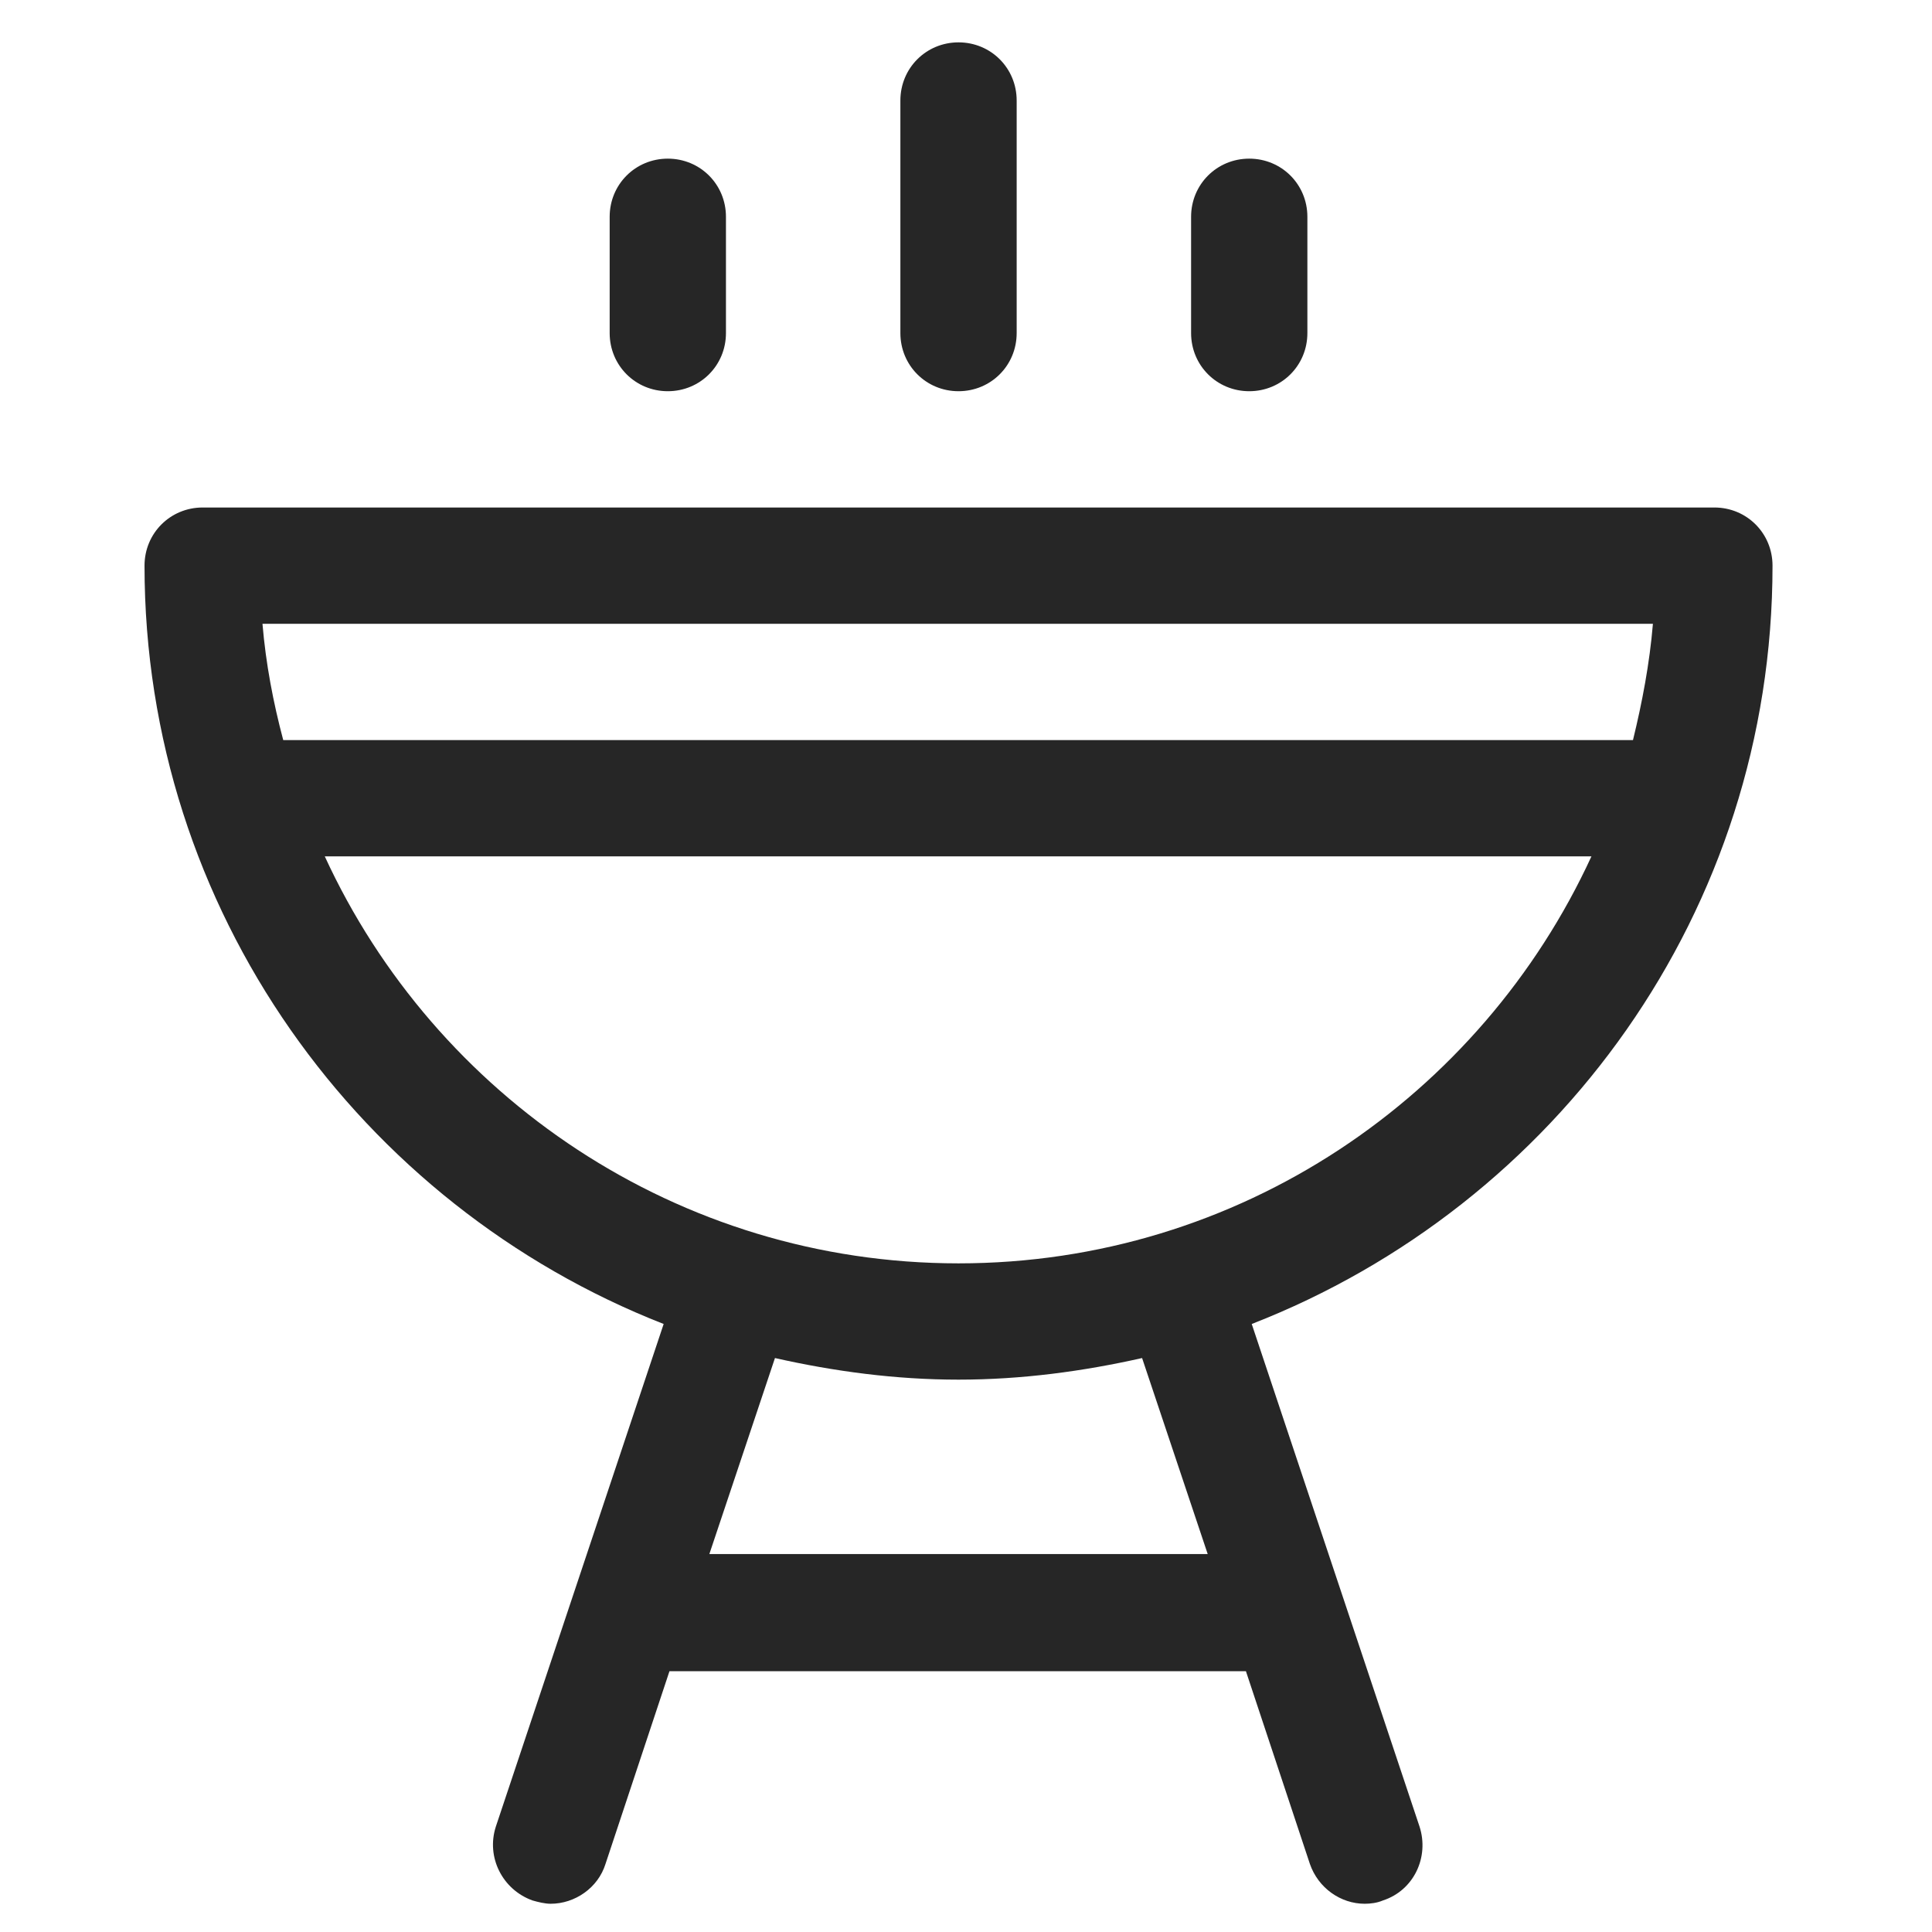 <?xml version="1.0" encoding="utf-8"?>
<!-- Generator: Adobe Illustrator 27.0.1, SVG Export Plug-In . SVG Version: 6.00 Build 0)  -->
<svg version="1.1" xmlns="http://www.w3.org/2000/svg" xmlns:xlink="http://www.w3.org/1999/xlink" x="0px" y="0px"
	 viewBox="0 0 232.6 232.6" style="enable-background:new 0 0 232.6 232.6;" xml:space="preserve">
<style type="text/css">
	.st0{display:none;}
	.st1{display:inline;}
	.st2{fill:none;stroke:#253130;stroke-miterlimit:10;}
	.st3{display:none;fill:#262626;}
	.st4{display:inline;fill:#262626;}
	.st5{fill:#262626;}
</style>
<g id="Layer_1" class="st0">
	<g class="st1">
		<g>
			<path class="st2" d="M120.1,97.4c-0.7,1.9-3.2,4.1-5.1,3.4c-1.9-0.7-2.3-4.5-1.8-5.9c0.7-1.9,2.8-3,4.7-2.3
				C121.2,94,120.5,96.2,120.1,97.4z"/>
			<g>
				<g>
					<path class="st2" d="M114.4,118l-5.2,19c-0.2,0.6-0.8,1-1.4,0.8l-1.8-0.4c-0.6-0.1-1-0.8-0.8-1.4l5.5-20.2"/>
				</g>
			</g>
			<path class="st2" d="M109.6,108.5l0.3-1.6l0.8-3.6c0.3-1.4,1.5-2.6,3-2.6c0,0,0,0,0,0l0,0c0.9,0,2.2,0.3,2.8,1.4
				c0,0,1.7,3.1,2.7,3.5c1.3,0.5,5.3-0.9,5.3-0.9c1-0.2,2,0.4,2.2,1.4l0,0c0.2,1,0.6,1.1-0.4,1.3c0,0-5,2.4-8.1,1.6
				c-2.5-0.6-4.4-3.2-4.4-3.2"/>
			<path class="st2" d="M116.8,108.2l-0.8,3.7c-0.1,0.4,0.1,0.9,0.5,1.1l4.4,2.7c1.2,0.8,1.8,2.2,1.5,3.6l-3.7,14.5
				c-0.2,0.6-0.8,1-1.4,0.8l-2-0.5c-0.6-0.2-1-0.8-0.8-1.4l3.2-12.6c0-0.2,0-0.4-0.2-0.4l-6.8-4c-1.3-0.8-2-2.3-1.7-3.8l0.3-1.2"/>
			<line class="st2" x1="124.9" y1="108.2" x2="126.1" y2="130.1"/>
			<line class="st2" x1="124.4" y1="99.6" x2="124.7" y2="104.4"/>
			<polyline class="st2" points="94.6,141.1 102.6,136.5 110.1,138.5 113.1,136.6 115.6,134.3 118.4,135 121.9,137.5 124.7,137.5 
							"/>
			<polyline class="st2" points="119.5,136.3 124.7,130.4 129.2,129.4 134.5,126.8 139.3,126.8 			"/>
			<line class="st2" x1="101.4" y1="141.1" x2="103.3" y2="141.1"/>
			<line class="st2" x1="117.3" y1="141.1" x2="119.2" y2="141.1"/>
			<line class="st2" x1="126.9" y1="137.5" x2="128.8" y2="137.5"/>
			<line class="st2" x1="132.8" y1="141.1" x2="134.7" y2="141.1"/>
			<line class="st2" x1="137.3" y1="141.1" x2="139.2" y2="141.1"/>
			<line class="st2" x1="130.2" y1="133.6" x2="132.1" y2="133.6"/>
			<line class="st2" x1="135.3" y1="136.3" x2="137.2" y2="136.3"/>
			<line class="st2" x1="124.4" y1="141.1" x2="126.3" y2="141.1"/>
			<line class="st2" x1="137.3" y1="131.6" x2="139.2" y2="131.6"/>
			<line class="st2" x1="111.3" y1="140.7" x2="110.1" y2="138.5"/>
			<path class="st2" d="M112,101.3c0,0-2.7-1.1-3.4,0.1c-1.3,2.6-1.8,4.8-2.8,5.9c-1,1.1-1.1,0.2-2.1,2.8c-0.8,2,1.7,4.7,5.6,3.1"/>
			<path class="st2" d="M106.7,110.2c4.2,1.2,6.2,1,8.4-3.2"/>
		</g>
		<g>
			<g>
				<path class="st2" d="M101.5,99h-6.5c-1-0.1-1.7-1.2-1.7-2.3c0-1.3,1-2.3,2.3-2.3c0.2,0,0.4,0,0.6,0.1c0.2-1.1,1.1-2,2.3-2
					c1.2,0,2.1,0.9,2.3,2c0.2,0,0.4-0.1,0.5-0.1c1.3,0,2.3,1,2.3,2.3c0,1.1-0.7,2.1-1.8,2.3H101.5z"/>
			</g>
		</g>
		<g>
			<g>
				<path class="st2" d="M137.4,117.4h-4.5c-0.7-0.1-1.2-0.8-1.2-1.6c0-0.9,0.7-1.6,1.6-1.6c0.2,0,0.3,0,0.4,0.1
					c0.1-0.8,0.8-1.4,1.6-1.4c0.8,0,1.5,0.6,1.6,1.4c0.1,0,0.2,0,0.4,0c0.9,0,1.6,0.7,1.6,1.6c0,0.8-0.5,1.5-1.2,1.6H137.4z"/>
			</g>
		</g>
	</g>
</g>
<g id="Layer_2">
	<path class="st3" d="M221.1,172.8h-7v-28c0-15.4-12.7-27.9-28.3-28c-39.6-0.1-51-30.3-54.4-49h19.6c11.6,0,21-9.4,21-21
		s-9.4-21-21-21h-21v-14c0-3.9-3.1-7-7-7h-98c-3.9,0-7,3.1-7,7v161h-7c-3.9,0-7,3.1-7,7v42c0,3.9,3.1,7,7,7h210c3.9,0,7-3.1,7-7v-42
		C228.1,175.9,225,172.8,221.1,172.8z M151.1,39.8c3.9,0,7,3.1,7,7s-3.1,7-7,7h-21v-14H151.1z M32.1,18.8h84v35h-15.9
		c-2.4-4.2-6.9-7-12.1-7c-7.7,0-14,6.3-14,14c0,7.7,6.3,14,14,14c5.2,0,9.6-2.8,12.1-7h16.9c0.9,6,2.3,11.9,4.3,17.5l-11.6,5.8
		c-2.2-1.5-4.9-2.3-7.7-2.3c-7.7,0-14,6.3-14,14c0,7.7,6.3,14,14,14c7.4,0,13.5-5.8,13.9-13.1l11.2-5.6c4.7,8.2,10.9,15.4,18.8,20.9
		l-12.4,12.4c-1.1-0.3-2.3-0.5-3.6-0.5c-7.7,0-14,6.3-14,14c0,7.7,6.3,14,14,14c7.7,0,14-6.3,14-14c0-1.2-0.2-2.4-0.5-3.6l15.4-15.4
		c7.8,3.1,16.7,4.9,26.8,4.9c7.9,0,14.3,6.3,14.3,14v28h-168V18.8z M214.1,214.8h-196v-28h196V214.8z"/>
	<g class="st0">
		<path class="st4" d="M202.9,48.7V12.5c0-3.9-3.1-7-7-7c-3.9,0-7,3.1-7,7v36.2c-12,3.9-21,17.5-21,33.8s9,29.8,21,33.8v71.2
			c0,15.4-12.6,28-28,28c-15.4,0-28-12.6-28-28v-9.7l17.9,8.9c3.5,1.7,7.7,0.3,9.4-3.1c1.7-3.5,0.3-7.7-3.1-9.4l-28-14
			c-2.2-1.1-4.7-1-6.8,0.3c-2.1,1.3-3.3,3.5-3.3,6v21c0,23.2,18.8,42,42,42c23.2,0,42-18.8,42-42v-71.2c12-3.9,21-17.5,21-33.8
			S214.9,52.6,202.9,48.7z M195.9,103.5c-7.6,0-14-9.6-14-21c0-11.4,6.4-21,14-21c7.6,0,14,9.6,14,21
			C209.9,93.9,203.4,103.5,195.9,103.5z"/>
		<path class="st4" d="M60.8,7.5c-2.7-2.7-7.2-2.7-9.9,0C36.6,21.8,6.9,51.6,6.9,96.5c0,28.1,16.4,52.3,39.3,77.1
			c-6.7,6.9-13.9,13.9-21.3,21.2c-5.3,5.2-10.6,10.4-16,15.8c-1.3,1.3-2.1,3.1-2.1,4.9v7c0,3.9,3.1,7,7,7h84c3.9,0,7-3.1,7-7v-7
			c0-1.9-0.7-3.6-2.1-4.9c-5.4-5.4-10.7-10.6-16-15.8c-7.4-7.2-14.6-14.3-21.3-21.2c23-24.8,39.3-49,39.3-77.1
			C104.9,51.6,75.1,21.8,60.8,7.5z M77,204.8c3.6,3.5,7.2,7.1,10.9,10.7H23.8c3.7-3.6,7.3-7.2,10.9-10.7c7.3-7.2,14.5-14.1,21.2-21
			C62.6,190.6,69.7,197.6,77,204.8z M55.9,163.4c-20.5-22.4-35-43.8-35-67c0-34.8,20.6-59.3,35-74c14.4,14.8,35,39.2,35,74
			C90.9,119.7,76.4,141.1,55.9,163.4z"/>
		<path class="st4" d="M55.9,47.5c-3.9,0-7,3.1-7,7v7c0,3.9,3.1,7,7,7c3.9,0,7-3.1,7-7v-7C62.9,50.6,59.7,47.5,55.9,47.5z"/>
	</g>
	<path class="st3" d="M178.4,145.1h42c3.9,0,7-3.1,7-7v-21c0-7.7-6.3-14-14-14h-28c-7.7,0-14,6.3-14,14v14h-13.6l-18.7-56h53.3
		c3.9,0,7-3.1,7-7v-21c0-7.7-6.3-14-14-14h-140c-7.7,0-14,6.3-14,14v21c0,3.9,3.1,7,7,7h53.3l-18.7,56H59.4v-14c0-7.7-6.3-14-14-14
		h-28c-7.7,0-14,6.3-14,14v21c0,3.9,3.1,7,7,7h42h16l-14,42h-44c-3.9,0-7,3.1-7,7c0,3.9,3.1,7,7,7h210c3.9,0,7-3.1,7-7
		c0-3.9-3.1-7-7-7h-44l-14-42H178.4z M185.4,117.1h28v14h-28V117.1z M17.4,117.1h28v14h-28V117.1z M45.4,47.1h140v14h-140V47.1z
		 M106.4,75.1h17.9l18.7,56H87.7L106.4,75.1z M161.6,187.1H69.1l14-42h64.6L161.6,187.1z"/>
	<g>
		<path class="st5" d="M213.4,68.1c0-3.9-3.1-7-7-7h-182c-3.9,0-7,3.1-7,7c0,41.5,26,77,62.5,91.3l-20.2,60.5
			c-1.2,3.7,0.8,7.6,4.4,8.9c0.7,0.2,1.5,0.4,2.2,0.4c2.9,0,5.7-1.9,6.6-4.8l7.7-23.2H150l7.7,23.2c1,2.9,3.7,4.8,6.6,4.8
			c0.7,0,1.5-0.1,2.2-0.4c3.7-1.2,5.6-5.2,4.4-8.9l-20.2-60.5C187.4,145.1,213.4,109.7,213.4,68.1z M31.6,75.1h167.4
			c-0.4,4.8-1.3,9.5-2.4,14H34.1C32.9,84.6,32,79.9,31.6,75.1z M85.4,187.1l7.9-23.6c7.1,1.6,14.5,2.6,22.1,2.6s15-1,22.1-2.6
			l7.9,23.6H85.4z M115.4,152.1c-33.8,0-63-20.1-76.3-49h152.5C178.3,132,149.2,152.1,115.4,152.1z"/>
		<path class="st5" d="M115.4,47.1c3.9,0,7-3.1,7-7v-28c0-3.9-3.1-7-7-7c-3.9,0-7,3.1-7,7v28C108.4,44,111.5,47.1,115.4,47.1z"/>
		<path class="st5" d="M80.4,47.1c3.9,0,7-3.1,7-7v-14c0-3.9-3.1-7-7-7c-3.9,0-7,3.1-7,7v14C73.4,44,76.5,47.1,80.4,47.1z"/>
		<path class="st5" d="M150.4,47.1c3.9,0,7-3.1,7-7v-14c0-3.9-3.1-7-7-7c-3.9,0-7,3.1-7,7v14C143.4,44,146.5,47.1,150.4,47.1z"/>
	</g>
</g>
</svg>

